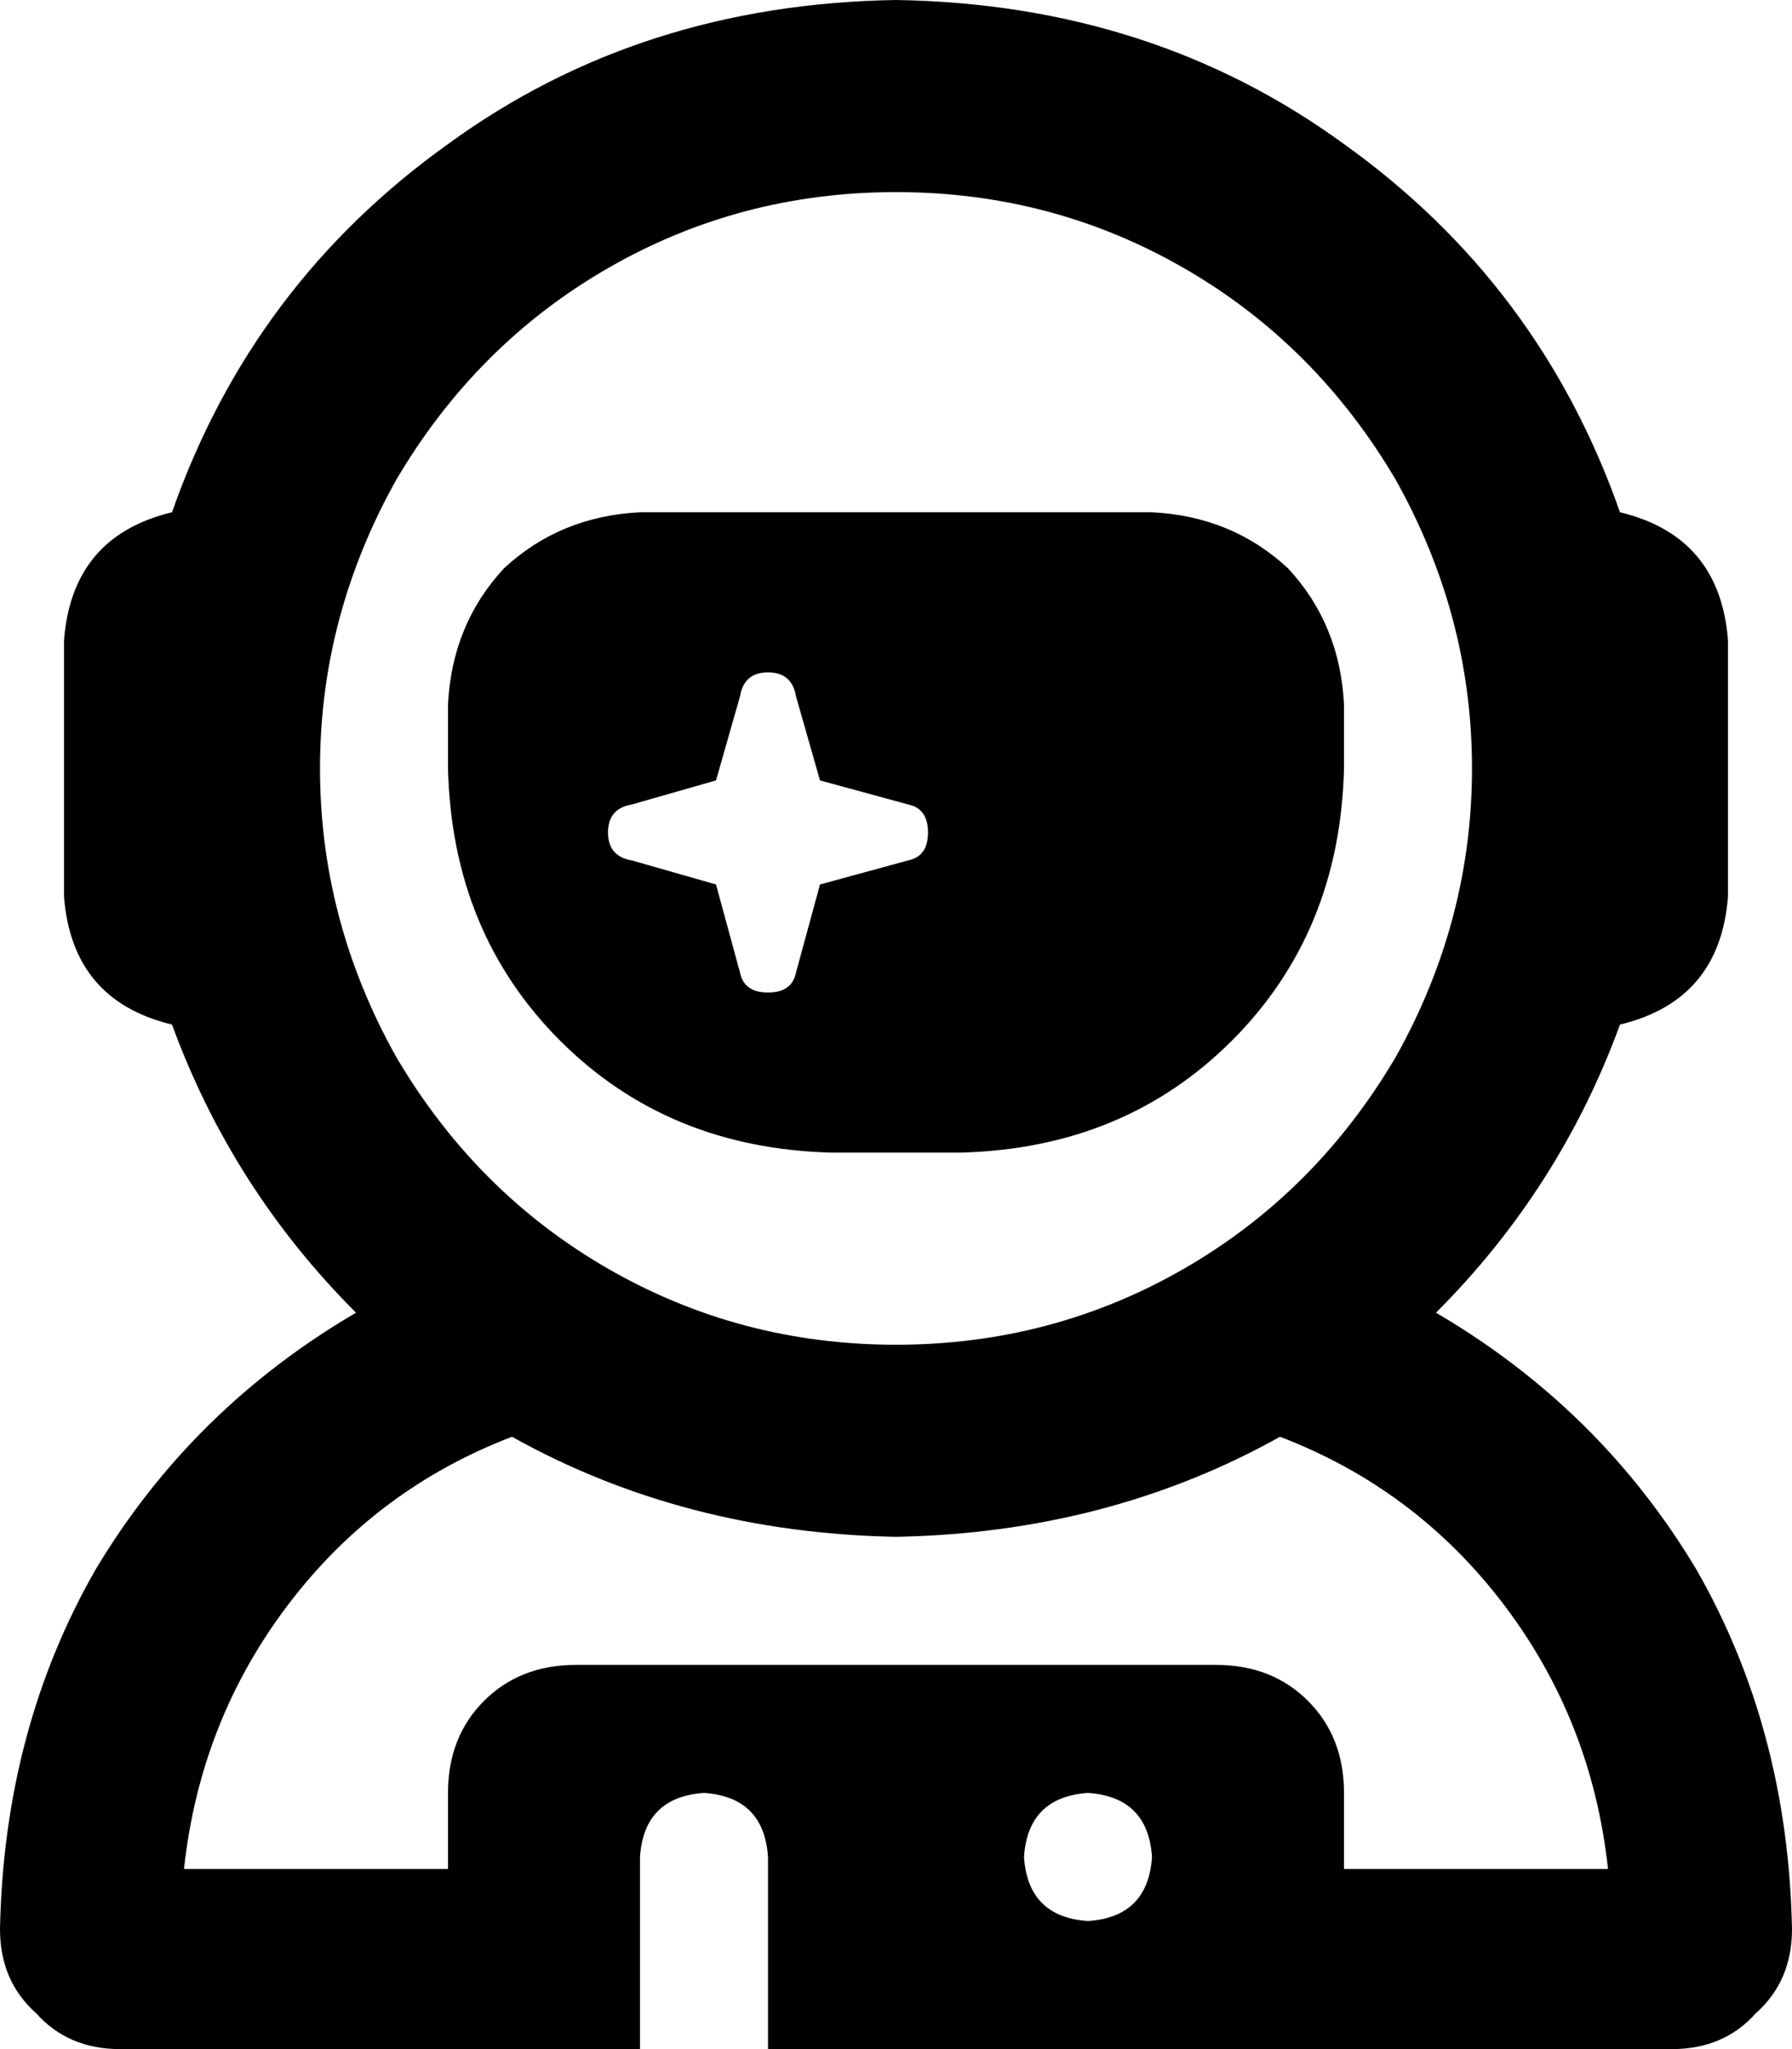 <svg viewBox="0 0 448 512">
  <path
    d="M 224 48 Q 263 48 296 67 L 296 67 Q 329 86 349 120 Q 368 154 368 192 Q 368 230 349 264 Q 329 298 296 317 Q 263 336 224 336 Q 185 336 152 317 Q 119 298 99 264 Q 80 230 80 192 Q 80 154 99 120 Q 119 86 152 67 Q 185 48 224 48 L 224 48 Z M 405 128 Q 385 71 336 36 L 336 36 Q 288 1 224 0 Q 160 1 112 36 Q 63 71 43 128 Q 18 134 16 160 L 16 224 Q 18 250 43 256 Q 58 297 89 328 Q 48 352 24 392 Q 1 432 0 482 Q 0 495 9 503 Q 17 512 30 512 L 418 512 Q 431 512 439 503 Q 448 495 448 482 Q 447 432 424 392 Q 400 352 359 328 Q 390 297 405 256 Q 430 250 432 224 L 432 160 Q 430 134 405 128 L 405 128 Z M 320 359 Q 354 372 376 401 L 376 401 Q 398 430 402 467 L 336 467 L 336 448 Q 336 434 327 425 Q 318 416 304 416 L 144 416 Q 130 416 121 425 Q 112 434 112 448 L 112 467 L 46 467 Q 50 430 72 401 Q 94 372 128 359 Q 171 383 224 384 Q 277 383 320 359 L 320 359 Z M 160 128 Q 140 129 126 142 L 126 142 Q 113 156 112 176 L 112 192 Q 113 233 140 260 Q 167 287 208 288 L 240 288 Q 281 287 308 260 Q 335 233 336 192 L 336 176 Q 335 156 322 142 Q 308 129 288 128 L 160 128 L 160 128 Z M 199 174 L 205 195 L 227 201 Q 232 202 232 208 Q 232 214 227 215 L 205 221 L 199 243 Q 198 248 192 248 Q 186 248 185 243 L 179 221 L 158 215 Q 152 214 152 208 Q 152 202 158 201 L 179 195 L 185 174 Q 186 168 192 168 Q 198 168 199 174 L 199 174 Z M 176 448 Q 191 449 192 464 L 192 512 L 160 512 L 160 464 Q 161 449 176 448 L 176 448 Z M 256 464 Q 257 449 272 448 Q 287 449 288 464 Q 287 479 272 480 Q 257 479 256 464 L 256 464 Z"
  />
</svg>